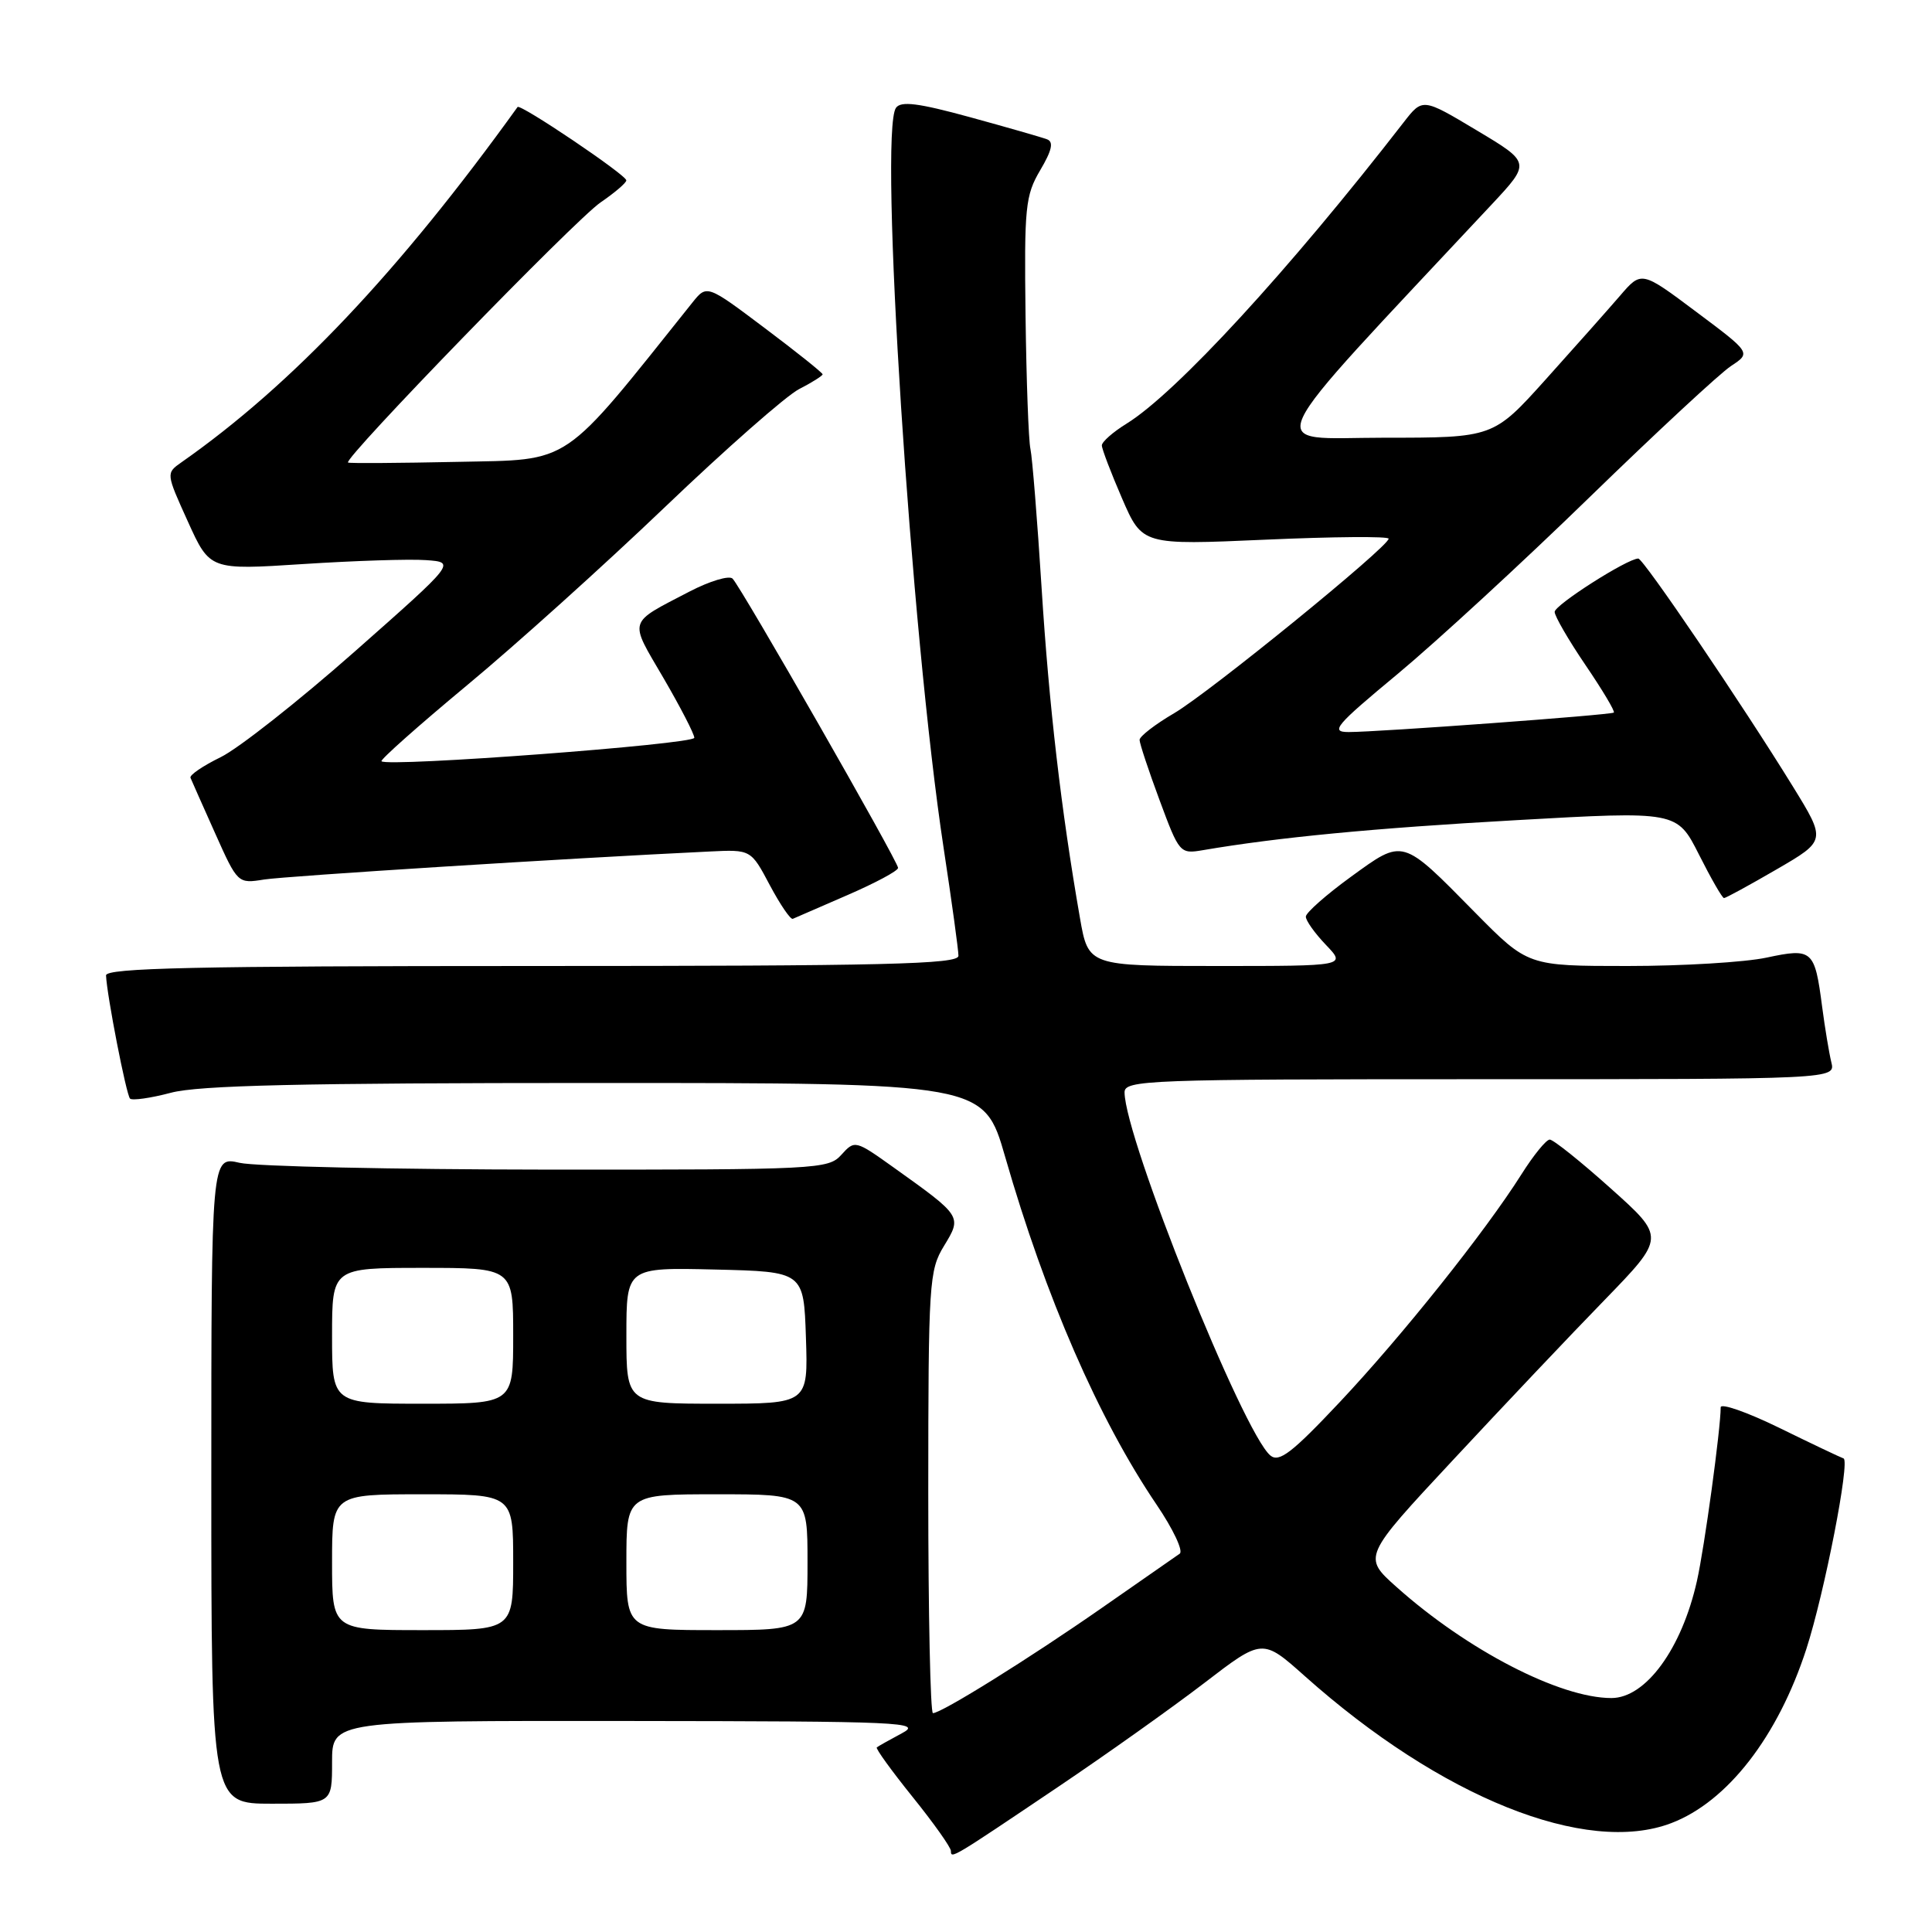<?xml version="1.0" encoding="UTF-8" standalone="no"?>
<!DOCTYPE svg PUBLIC "-//W3C//DTD SVG 1.1//EN" "http://www.w3.org/Graphics/SVG/1.1/DTD/svg11.dtd" >
<svg xmlns="http://www.w3.org/2000/svg" xmlns:xlink="http://www.w3.org/1999/xlink" version="1.1" viewBox="0 0 256 256">
 <g >
 <path fill="currentColor"
d=" M 140.18 236.79 C 146.61 232.46 155.33 226.26 159.57 223.01 C 167.28 217.09 167.28 217.09 172.89 222.09 C 190.93 238.18 210.16 245.89 221.46 241.57 C 228.90 238.73 235.58 230.11 239.35 218.50 C 241.75 211.09 245.17 193.56 244.28 193.25 C 243.85 193.10 240.01 191.28 235.75 189.19 C 231.49 187.11 228.00 185.89 228.00 186.48 C 228.00 189.32 225.85 205.07 224.85 209.50 C 222.84 218.47 218.07 225.00 213.52 225.00 C 206.69 225.00 194.41 218.65 185.04 210.28 C 180.57 206.29 180.57 206.29 192.54 193.45 C 199.12 186.38 208.14 176.85 212.59 172.28 C 220.67 163.95 220.67 163.95 213.44 157.48 C 209.46 153.91 205.82 151.00 205.35 151.00 C 204.88 151.00 203.19 153.08 201.59 155.62 C 196.78 163.23 185.81 176.98 177.54 185.77 C 171.18 192.53 169.49 193.82 168.33 192.86 C 164.72 189.86 149.06 150.86 149.01 144.75 C 149.00 143.11 151.91 143.00 196.11 143.00 C 243.22 143.00 243.22 143.00 242.66 140.75 C 242.36 139.51 241.81 136.20 241.44 133.38 C 240.46 125.86 240.16 125.59 234.07 126.89 C 231.23 127.50 222.95 128.00 215.67 128.00 C 202.45 128.00 202.45 128.00 195.47 120.93 C 185.68 110.99 186.02 111.09 178.99 116.19 C 175.73 118.56 173.05 120.93 173.03 121.45 C 173.01 121.97 174.21 123.65 175.69 125.20 C 178.37 128.00 178.37 128.00 161.29 128.00 C 144.21 128.00 144.21 128.00 143.10 121.64 C 140.61 107.37 139.00 93.51 138.02 77.94 C 137.45 68.90 136.78 60.60 136.54 59.50 C 136.29 58.40 136.00 50.45 135.89 41.84 C 135.71 27.44 135.86 25.90 137.83 22.56 C 139.39 19.92 139.64 18.80 138.74 18.46 C 138.06 18.20 133.47 16.88 128.54 15.53 C 121.68 13.65 119.37 13.36 118.72 14.29 C 116.43 17.53 120.70 83.89 125.04 112.40 C 126.12 119.49 127.00 125.90 127.00 126.65 C 127.00 127.77 117.35 128.00 70.50 128.00 C 25.94 128.00 14.01 128.26 14.05 129.25 C 14.16 131.88 16.73 145.07 17.23 145.57 C 17.52 145.85 19.95 145.51 22.63 144.80 C 26.32 143.81 40.01 143.50 78.94 143.50 C 130.37 143.50 130.37 143.50 133.19 153.29 C 138.53 171.86 145.58 188.05 153.25 199.37 C 155.44 202.60 156.82 205.52 156.32 205.87 C 155.81 206.22 151.15 209.46 145.95 213.09 C 136.38 219.76 124.75 227.00 123.62 227.00 C 123.28 227.00 123.00 213.84 123.00 197.75 C 123.01 169.93 123.11 168.33 125.08 165.10 C 127.48 161.16 127.49 161.18 118.39 154.68 C 113.33 151.07 113.26 151.05 111.48 153.02 C 109.76 154.93 108.33 155.00 72.60 154.98 C 52.19 154.96 33.81 154.56 31.75 154.08 C 28.00 153.21 28.00 153.21 28.00 196.11 C 28.00 239.00 28.00 239.00 36.00 239.00 C 44.00 239.00 44.00 239.00 44.00 233.50 C 44.00 228.00 44.00 228.00 83.25 228.04 C 119.75 228.08 122.29 228.19 119.50 229.67 C 117.85 230.55 116.36 231.39 116.18 231.54 C 116.00 231.69 118.14 234.64 120.93 238.11 C 123.72 241.57 126.00 244.79 126.00 245.26 C 126.00 246.34 126.09 246.28 140.18 236.79 Z  M 112.30 118.60 C 115.99 117.00 119.00 115.39 119.00 115.00 C 119.00 114.15 98.22 77.83 97.07 76.67 C 96.61 76.22 94.05 76.99 91.37 78.38 C 83.10 82.69 83.32 81.98 87.89 89.80 C 90.15 93.68 92.00 97.26 92.00 97.76 C 92.00 98.62 51.31 101.67 50.55 100.87 C 50.36 100.67 55.45 96.15 61.85 90.83 C 68.26 85.52 80.08 74.87 88.13 67.17 C 96.17 59.48 104.16 52.45 105.88 51.56 C 107.60 50.68 109.00 49.79 109.00 49.60 C 109.00 49.40 105.55 46.64 101.33 43.47 C 93.66 37.70 93.66 37.70 91.74 40.10 C 74.21 62.04 75.94 60.87 60.62 61.20 C 52.85 61.36 46.33 61.41 46.12 61.29 C 45.39 60.88 76.23 29.10 79.58 26.82 C 81.45 25.54 82.99 24.23 82.99 23.90 C 83.00 23.19 68.92 13.70 68.58 14.18 C 52.92 35.95 38.68 51.01 24.04 61.26 C 21.99 62.70 21.99 62.70 24.90 69.12 C 27.81 75.54 27.81 75.54 40.16 74.74 C 46.95 74.30 54.28 74.06 56.45 74.22 C 60.40 74.50 60.40 74.50 46.95 86.38 C 39.55 92.91 31.58 99.19 29.24 100.33 C 26.89 101.48 25.09 102.70 25.24 103.06 C 25.38 103.41 26.85 106.71 28.50 110.40 C 31.49 117.08 31.51 117.10 35.00 116.54 C 37.95 116.08 75.30 113.72 94.00 112.83 C 99.50 112.56 99.50 112.56 102.00 117.28 C 103.38 119.87 104.75 121.88 105.05 121.75 C 105.36 121.61 108.62 120.19 112.30 118.60 Z  M 235.42 115.19 C 241.98 111.38 241.98 111.38 237.55 104.19 C 230.85 93.32 217.75 74.00 217.08 74.01 C 215.61 74.03 206.00 80.16 206.00 81.08 C 206.00 81.64 207.84 84.82 210.09 88.13 C 212.34 91.44 214.03 94.27 213.84 94.42 C 213.43 94.74 182.65 97.00 178.71 97.00 C 176.22 97.00 176.92 96.17 185.21 89.29 C 190.32 85.04 201.75 74.52 210.61 65.90 C 219.48 57.28 227.92 49.44 229.38 48.49 C 232.02 46.75 232.02 46.75 224.76 41.32 C 217.50 35.88 217.50 35.88 214.66 39.19 C 213.09 41.01 208.67 45.99 204.84 50.25 C 197.87 58.00 197.87 58.00 183.36 58.00 C 167.38 58.00 166.02 60.94 197.67 27.08 C 202.83 21.55 202.83 21.55 195.67 17.27 C 188.50 12.98 188.50 12.98 186.00 16.20 C 170.82 35.79 155.83 52.09 149.27 56.14 C 147.47 57.25 146.00 58.55 146.00 59.02 C 146.00 59.48 147.21 62.65 148.68 66.05 C 151.36 72.23 151.36 72.23 167.68 71.51 C 176.66 71.11 184.00 71.05 184.00 71.38 C 184.00 72.44 160.25 91.77 155.57 94.51 C 153.06 95.98 151.00 97.57 151.00 98.04 C 151.00 98.50 152.19 102.10 153.65 106.03 C 156.26 113.07 156.35 113.17 159.40 112.65 C 169.30 110.96 181.93 109.74 200.85 108.68 C 222.21 107.47 222.21 107.47 225.12 113.23 C 226.72 116.41 228.21 119.00 228.44 119.00 C 228.67 119.00 231.81 117.29 235.42 115.19 Z  M 44.00 207.00 C 44.00 198.00 44.00 198.00 56.00 198.00 C 68.00 198.00 68.00 198.00 68.00 207.00 C 68.00 216.00 68.00 216.00 56.00 216.00 C 44.00 216.00 44.00 216.00 44.00 207.00 Z  M 83.00 207.00 C 83.00 198.00 83.00 198.00 95.00 198.00 C 107.00 198.00 107.00 198.00 107.00 207.00 C 107.00 216.00 107.00 216.00 95.00 216.00 C 83.00 216.00 83.00 216.00 83.00 207.00 Z  M 44.00 177.00 C 44.00 168.00 44.00 168.00 56.00 168.00 C 68.00 168.00 68.00 168.00 68.00 177.00 C 68.00 186.00 68.00 186.00 56.00 186.00 C 44.00 186.00 44.00 186.00 44.00 177.00 Z  M 83.00 176.97 C 83.00 167.94 83.00 167.94 94.75 168.22 C 106.50 168.50 106.50 168.50 106.79 177.25 C 107.08 186.00 107.08 186.00 95.04 186.00 C 83.00 186.00 83.00 186.00 83.00 176.97 Z "/>
</g>
</svg>